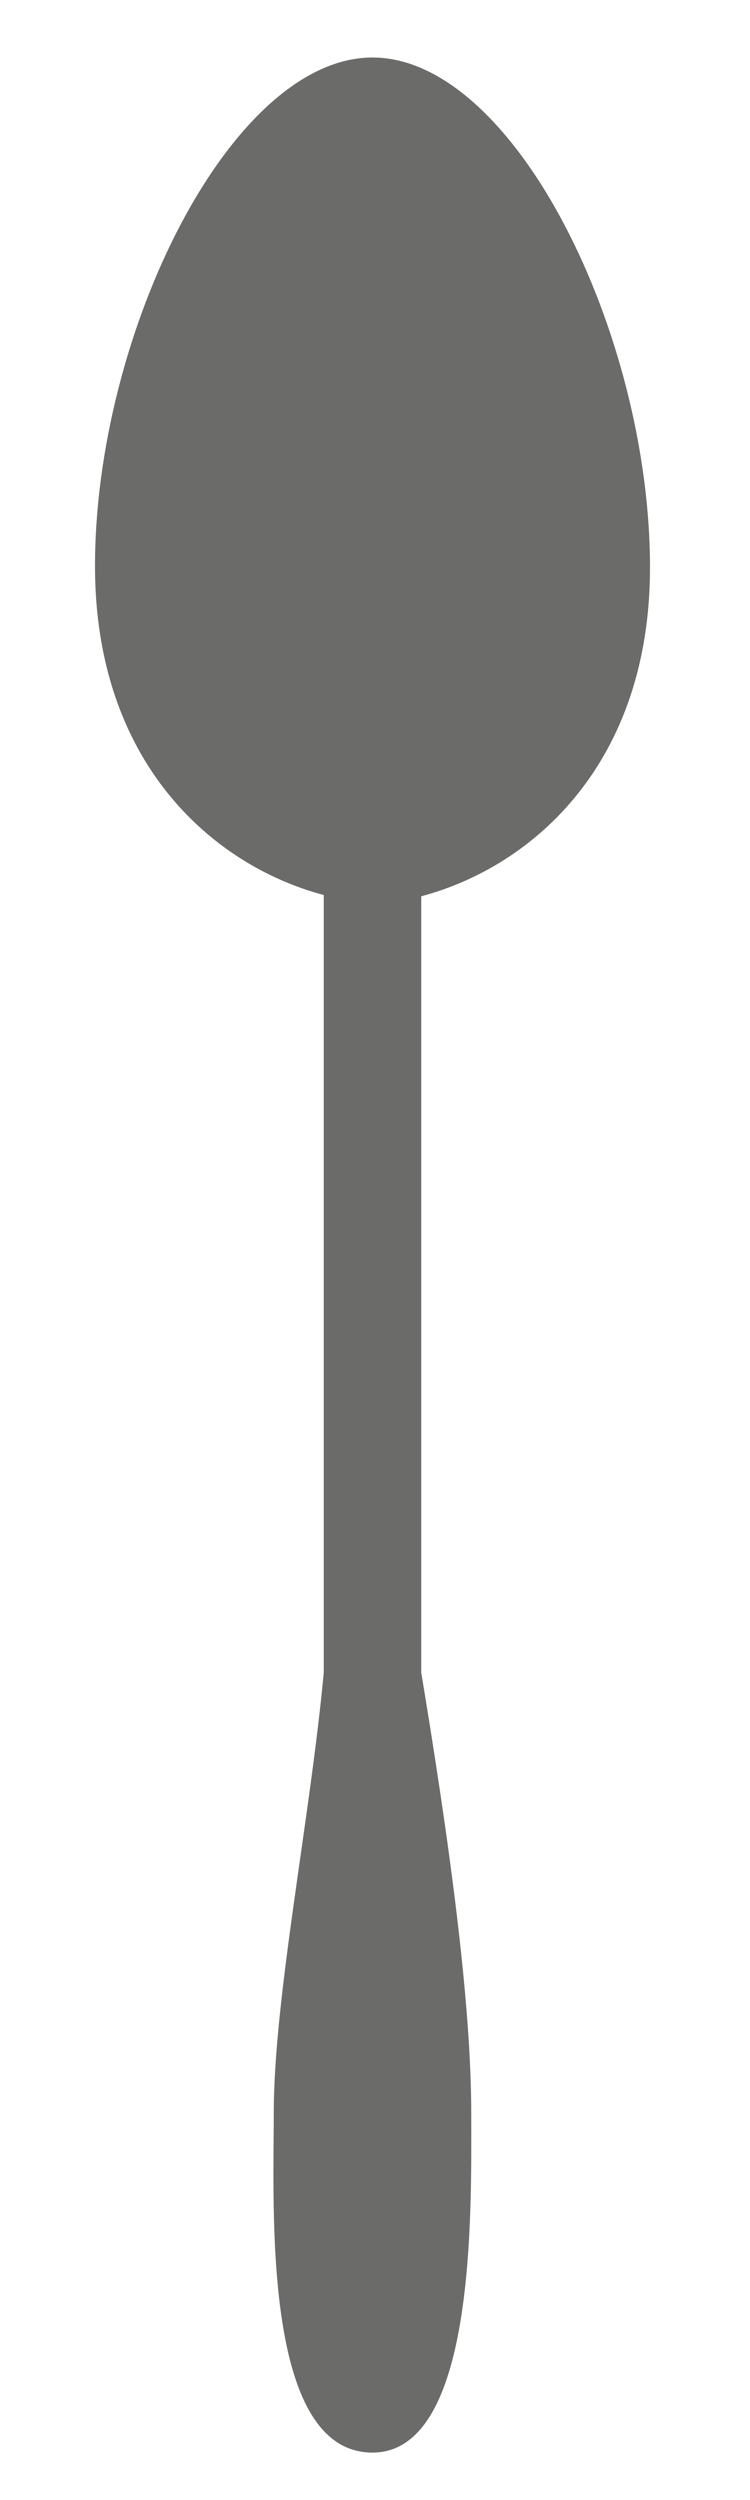 <?xml version="1.0" encoding="utf-8"?>
<!-- Generator: Adobe Illustrator 21.1.0, SVG Export Plug-In . SVG Version: 6.00 Build 0)  -->
<svg version="1.1" id="Layer_1" xmlns="http://www.w3.org/2000/svg" xmlns:xlink="http://www.w3.org/1999/xlink" x="0px" y="0px"
	 viewBox="0 0 60 200" style="enable-background:new 0 0 60 200;" xml:space="preserve">
<style type="text/css">
	.st0{fill:#6B6B6A;}
</style>
<g>
	<g>
		<path class="st0" d="M52,45.4C52,26.6,41.1,4.6,29.8,4.6c-11.3,0-22.2,22-22.2,40.7c0,15.6,9.3,23.9,18.3,26.3v62.2
			c-1.1,11.8-4,26-4,35.3c0,7.7-0.9,27.1,7.9,27.1c8.3,0,7.9-19.4,7.9-27.1c0-9.1-1.8-22-4-35.3V71.7C42.7,69.3,52,61,52,45.4z"/>
	</g>
</g>
<path class="st0" d="M-110.3,82.6c9.1-2.4,11.5-10.8,11.5-26.3l-3.4-41.1h-3.3v41.5c0,1-0.8,1.8-1.8,1.8c-1,0-1.8-0.8-1.8-1.8V15.1
	h-3.2v41.5c0,1-0.8,1.8-1.8,1.8c-1,0-1.8-0.8-1.8-1.8V15.1h-3.2v41.5c0,1-0.8,1.8-1.8,1.8c-1,0-1.8-0.8-1.8-1.8V15.1h-3.3l-3.4,41.1
	c0,15.6,2.4,23.9,11.5,26.3v62.2c-1.1,11.8-4,26-4,35.3c0,7.7-0.9,27.1,7.9,27.1c8.3,0,7.9-19.4,7.9-27.1c0-9.1-1.8-22-4-35.3V82.6z
	"/>
<g>
	<path class="st0" d="M-46.2,100.3h3.9c8.2,0,6.8-8.5,6.8-8.5s5.3-107.1-19.7-99.7v111.4v84.9c0,11.7,3.1,19.1,7.8,19.1
		c4.7,0,5.6-7.5,5.6-19.2c0-18-4.5-27.7-4.5-38V100.3z"/>
</g>
</svg>
